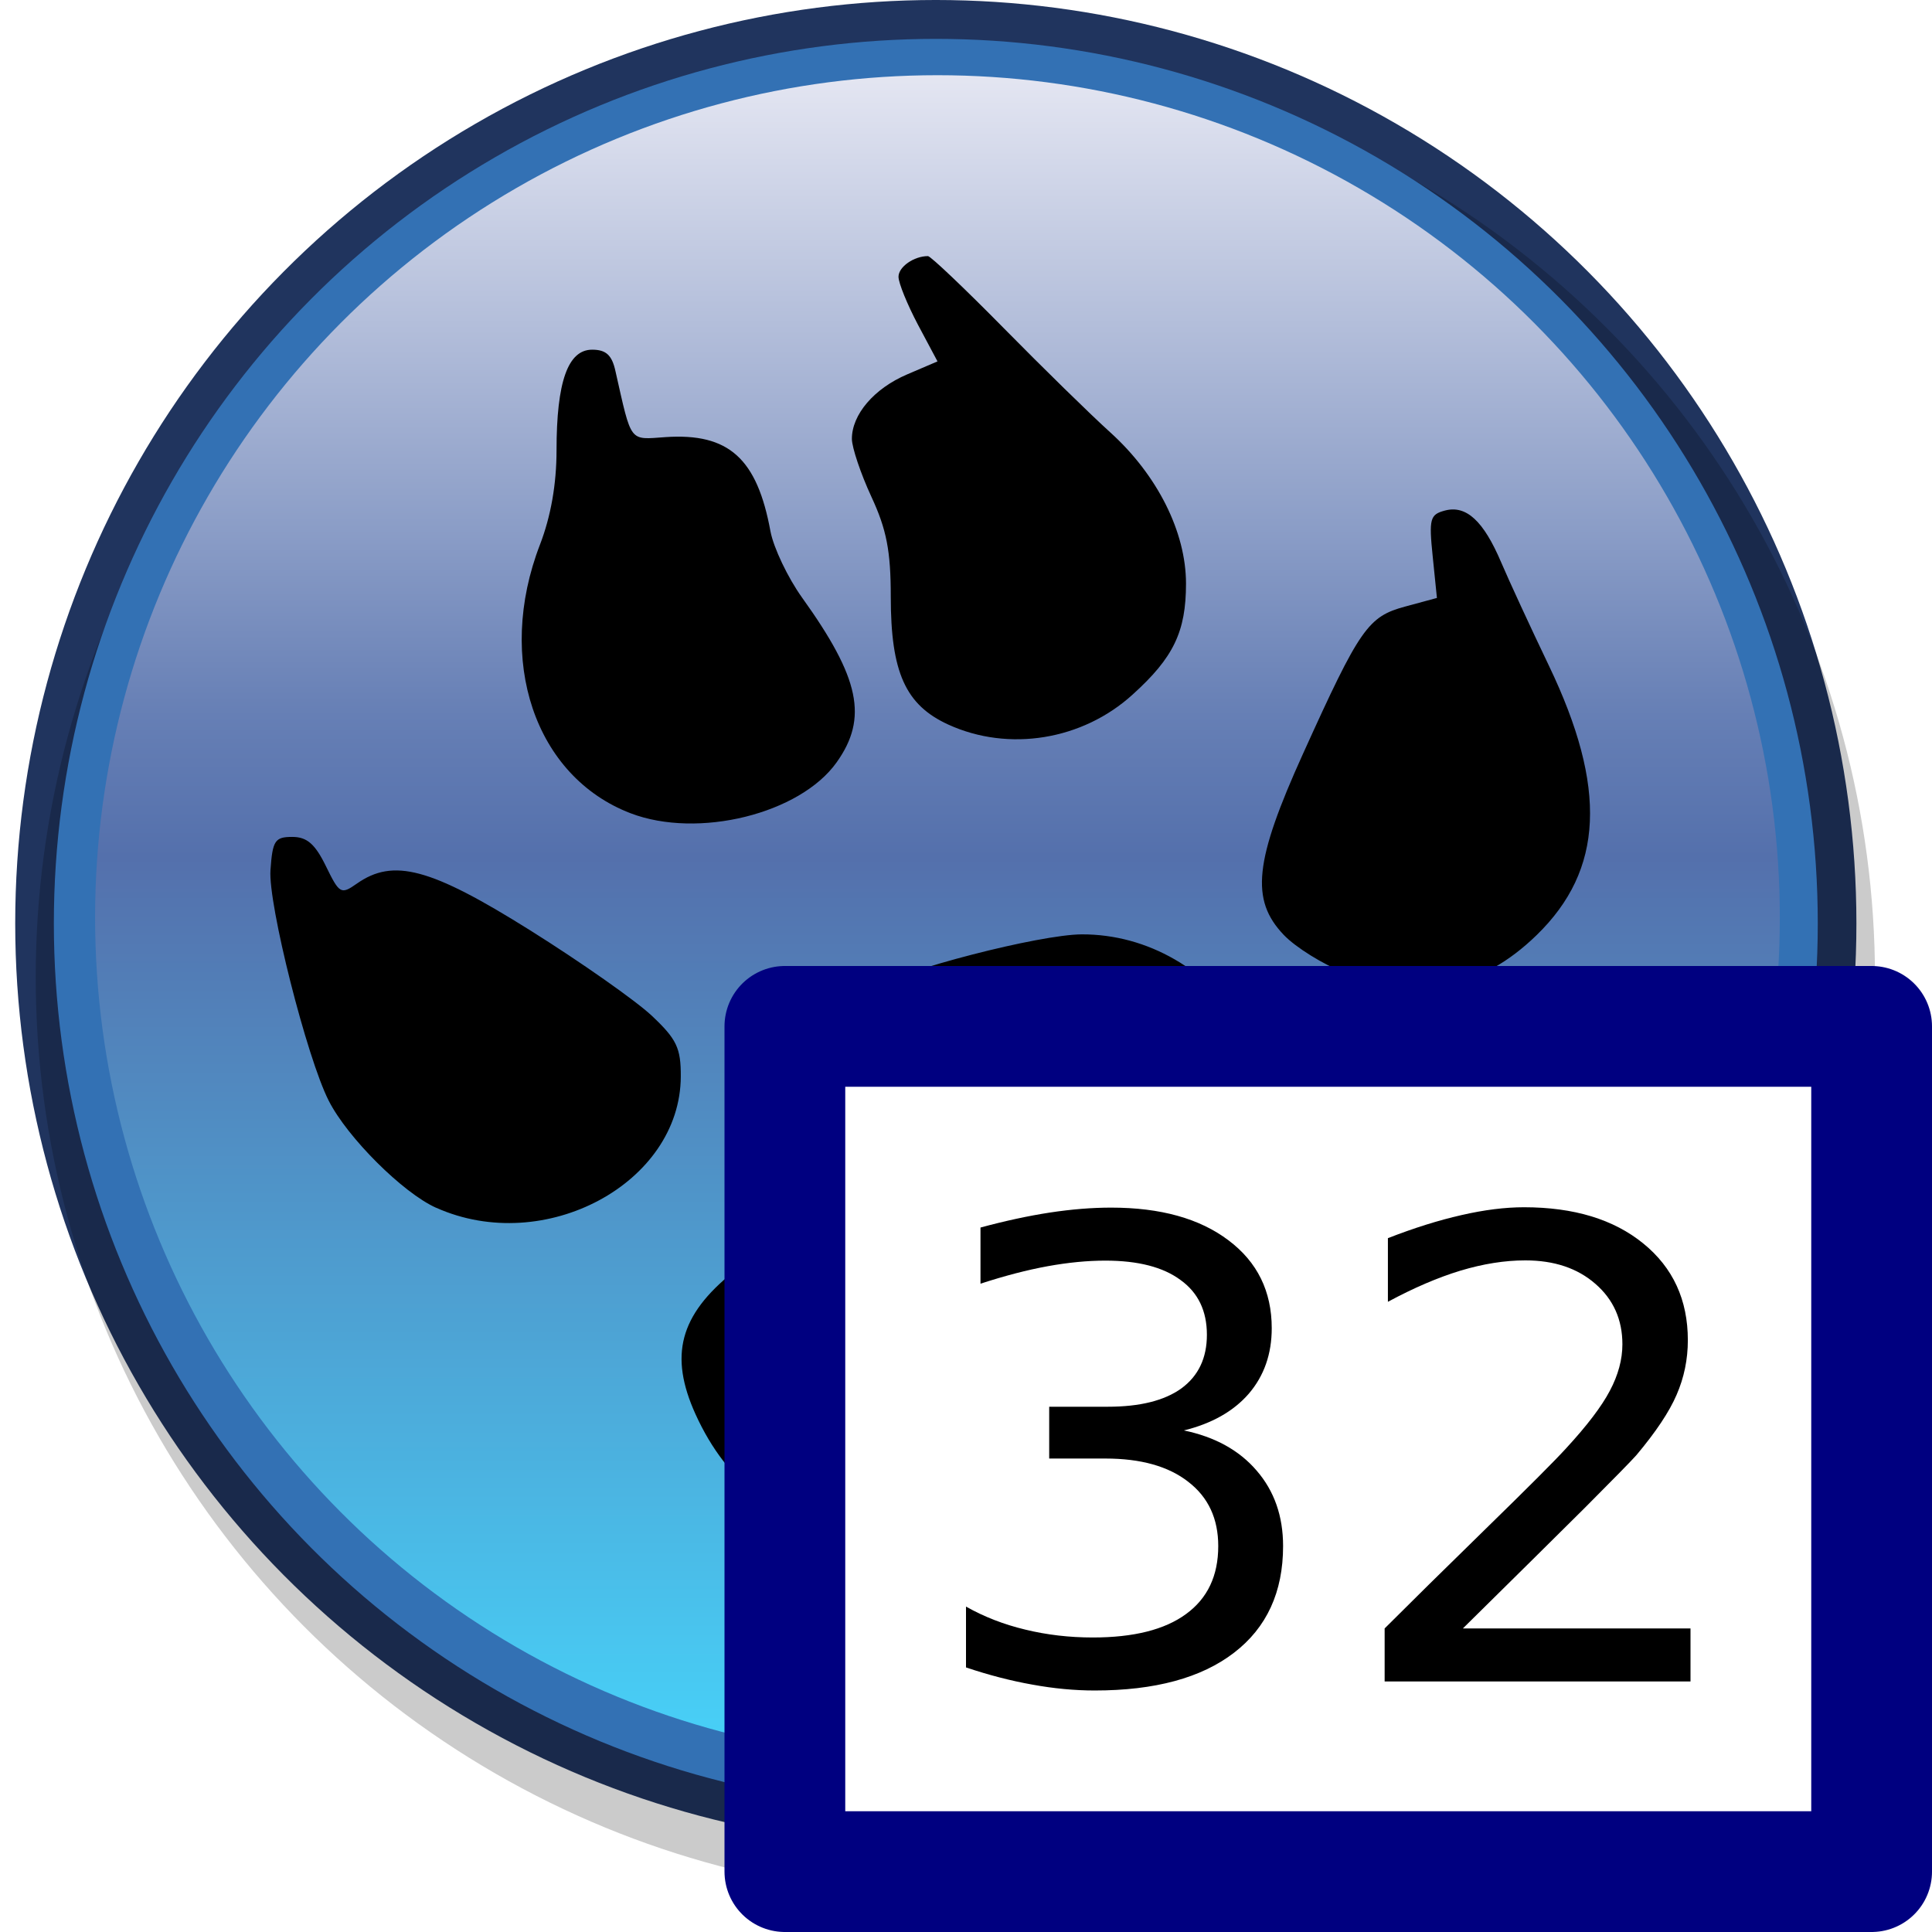 <?xml version="1.0" encoding="UTF-8" standalone="no"?>
<svg
   xmlns:dc="http://purl.org/dc/elements/1.1/"
   xmlns:cc="http://creativecommons.org/ns#"
   xmlns:rdf="http://www.w3.org/1999/02/22-rdf-syntax-ns#"
   xmlns:svg="http://www.w3.org/2000/svg"
   xmlns="http://www.w3.org/2000/svg"
   xmlns:xlink="http://www.w3.org/1999/xlink"
   xmlns:sodipodi="http://sodipodi.sourceforge.net/DTD/sodipodi-0.dtd"
   xmlns:inkscape="http://www.inkscape.org/namespaces/inkscape"
   version="1.1"
   id="svg2"
   viewBox="0 0 16 16"
   height="16"
   width="16"
   sodipodi:docname="laz_paw_32-16.svg"
   inkscape:version="1.0alpha2 (4ce689b, 2019-06-24)"
   inkscape:export-filename="laz_paw_32-16.png"
   inkscape:export-xdpi="96"
   inkscape:export-ydpi="96">
  <sodipodi:namedview
     pagecolor="#ffffff"
     bordercolor="#666666"
     borderopacity="1"
     objecttolerance="10"
     gridtolerance="10"
     guidetolerance="10"
     inkscape:pageopacity="0"
     inkscape:pageshadow="2"
     inkscape:window-width="1920"
     inkscape:window-height="1137"
     id="namedview37"
     showgrid="true"
     inkscape:zoom="39.995607"
     inkscape:cx="7.2448823"
     inkscape:cy="8.3771661"
     inkscape:window-x="-8"
     inkscape:window-y="-8"
     inkscape:window-maximized="1"
     inkscape:current-layer="svg2"
     inkscape:snap-global="false"
     inkscape:snap-bbox="true"
     inkscape:bbox-paths="true"
     inkscape:bbox-nodes="true"
     inkscape:snap-bbox-edge-midpoints="true"
     inkscape:snap-bbox-midpoints="true"
     inkscape:object-paths="true"
     inkscape:snap-intersection-paths="true"
     inkscape:snap-smooth-nodes="true"
     inkscape:snap-midpoints="true"
     inkscape:snap-object-midpoints="true"
     inkscape:snap-center="true"
     inkscape:snap-page="true"
     showguides="true"
     inkscape:guide-bbox="true"
     inkscape:document-rotation="0">
    <inkscape:grid
       type="xygrid"
       id="grid931"
       spacingx="0.5"
       spacingy="0.5"
       empspacing="2" />
  </sodipodi:namedview>
  <defs
     id="defs4">
    <filter
       inkscape:collect="always"
       style="color-interpolation-filters:sRGB"
       id="filter965"
       x="-0.018"
       width="1.036"
       y="-0.018"
       height="1.036">
      <feGaussianBlur
         inkscape:collect="always"
         stdDeviation="1.785"
         id="feGaussianBlur967" />
    </filter>
    <linearGradient
       gradientUnits="userSpaceOnUse"
       y2="242"
       x2="128"
       y1="14"
       x1="128"
       id="linearGradient882"
       xlink:href="#linearGradient880"
       inkscape:collect="always"
       gradientTransform="matrix(0.956,0,0,0.956,-323.174,-186.013)" />
    <linearGradient
       id="linearGradient880"
       inkscape:collect="always">
      <stop
         id="stop876"
         offset="0"
         style="stop-color:#e4e6f2;stop-opacity:1" />
      <stop
         style="stop-color:#667fb5;stop-opacity:1;"
         offset="0.38"
         id="stop881" />
      <stop
         style="stop-color:#5470ac;stop-opacity:1"
         offset="0.464"
         id="stop884" />
      <stop
         id="stop878"
         offset="1"
         style="stop-color:#47d2f9;stop-opacity:1" />
    </linearGradient>
    <filter
       height="1.072"
       y="-0.036"
       width="1.072"
       x="-0.036"
       id="filter923"
       style="color-interpolation-filters:sRGB"
       inkscape:collect="always">
      <feGaussianBlur
         id="feGaussianBlur925"
         stdDeviation="3.27"
         inkscape:collect="always" />
    </filter>
  </defs>
  <g
     transform="translate(0,-4.8640539e-5)"
     id="g4731">
    <g
       id="g4719">
      <ellipse
         cy="7.647"
         cx="7.75"
         id="path917"
         style="opacity:1;fill:#20345e;fill-opacity:1;stroke:none;stroke-width:0.5;stroke-linejoin:round;stroke-opacity:0.976;stop-opacity:1"
         rx="7.624"
         ry="7.647" />
      <circle
         style="opacity:0.45;fill:#000000;fill-opacity:1;stroke:none;stroke-width:7.793;stroke-linejoin:round;stroke-opacity:0.976;filter:url(#filter965);stop-opacity:1"
         id="circle939"
         cx="-198.472"
         cy="-55.911"
         r="119"
         transform="matrix(0.064,0,0,0.064,20.614,11.671)" />
      <ellipse
         cy="7.647"
         cx="7.75"
         id="circle921"
         style="opacity:1;fill:#3371b4;fill-opacity:1;stroke:none;stroke-width:0.479;stroke-linejoin:round;stroke-opacity:0.976;stop-opacity:1"
         rx="7.304"
         ry="7.325" />
      <circle
         style="opacity:1;fill:url(#linearGradient882);fill-opacity:1;stroke:none;stroke-width:7.203;stroke-linejoin:round;stroke-opacity:0.976;filter:url(#filter923);stop-opacity:1"
         id="circle919"
         cx="-200.788"
         cy="-63.627"
         r="109"
         transform="matrix(0.064,0,0,0.064,20.614,11.671)" />
      <path
         style="opacity:1;fill:#000000;stroke-width:1.005;stop-opacity:1"
         d="m 7.082,12.705 c -0.622,-0.085 -1.059,-0.414 -1.322,-0.993 -0.22,-0.486 -0.132,-0.82 0.313,-1.178 0.344,-0.277 0.467,-0.56 0.467,-1.075 0,-0.232 0.031,-0.504 0.068,-0.604 C 6.69,8.638 6.949,8.355 7.219,8.188 7.466,8.034 8.61,7.739 8.96,7.738 c 0.543,-0.001 1.048,0.29 1.378,0.794 0.245,0.375 0.492,0.535 0.963,0.625 0.555,0.106 0.746,0.23 0.898,0.584 0.22,0.513 0.138,1.147 -0.201,1.549 -0.495,0.586 -2.592,1.273 -4.396,1.441 -0.106,0.01 -0.34,-0.002 -0.52,-0.027 z M 3.611,10.002 C 3.337,9.879 2.879,9.423 2.723,9.117 2.542,8.763 2.219,7.486 2.24,7.205 2.257,6.961 2.277,6.931 2.42,6.931 c 0.122,0 0.189,0.058 0.279,0.242 0.112,0.23 0.125,0.237 0.256,0.145 0.303,-0.213 0.611,-0.13 1.433,0.385 0.423,0.265 0.877,0.584 1.01,0.709 0.206,0.194 0.241,0.267 0.24,0.503 -0.003,0.885 -1.129,1.489 -2.026,1.087 z M 11.138,8.057 C 10.959,7.988 10.73,7.846 10.631,7.742 10.354,7.451 10.388,7.132 10.792,6.24 11.262,5.202 11.329,5.106 11.638,5.023 l 0.262,-0.071 -0.035,-0.344 c -0.032,-0.312 -0.023,-0.347 0.102,-0.38 0.176,-0.046 0.319,0.086 0.465,0.429 0.064,0.15 0.241,0.534 0.395,0.855 0.485,1.012 0.454,1.692 -0.101,2.232 -0.46,0.447 -0.976,0.549 -1.586,0.314 z M 5.222,6.735 C 4.429,6.431 4.103,5.465 4.472,4.51 4.562,4.276 4.609,4.009 4.609,3.729 c 4.23e-5,-0.567 0.094,-0.833 0.295,-0.833 0.115,0 0.164,0.045 0.193,0.178 0.136,0.601 0.11,0.567 0.415,0.546 0.523,-0.035 0.758,0.176 0.869,0.782 C 6.407,4.537 6.524,4.784 6.643,4.95 7.121,5.616 7.19,5.946 6.929,6.313 6.626,6.74 5.781,6.949 5.222,6.735 Z M 7.854,6.001 C 7.499,5.839 7.377,5.568 7.377,4.942 7.377,4.562 7.342,4.384 7.216,4.113 7.128,3.923 7.056,3.708 7.055,3.636 7.054,3.433 7.239,3.217 7.514,3.1 L 7.764,2.993 7.602,2.689 C 7.514,2.522 7.441,2.344 7.441,2.292 c 0,-0.082 0.128,-0.171 0.244,-0.171 0.022,0 0.305,0.269 0.628,0.597 0.323,0.328 0.72,0.717 0.882,0.863 0.39,0.353 0.627,0.825 0.627,1.252 0,0.398 -0.103,0.613 -0.442,0.919 C 8.965,6.13 8.354,6.229 7.854,6.001 Z"
         id="path837"
         inkscape:connector-curvature="0"
         sodipodi:nodetypes="cssscscssscccsscsccsccsccssccsccccssssssccsscscccccssssscc" />
    </g>
    <g
       id="g4712">
      <rect
         y="8.5"
         x="6.5"
         height="7"
         width="9"
         id="rect849"
         style="opacity:1;fill:#ffffff;fill-opacity:1;stroke:#000080;stroke-width:1;stroke-linecap:butt;stroke-linejoin:round;stroke-miterlimit:4;stroke-dasharray:none;stroke-opacity:1;paint-order:normal;stop-opacity:1" />
      <path
         d="m 9.803,11.846 q 0.387,0.08 0.604,0.333 0.219,0.253 0.219,0.625 0,0.571 -0.406,0.883 Q 9.814,14 9.066,14 8.815,14 8.548,13.951 8.283,13.904 8,13.809 v -0.504 q 0.224,0.127 0.492,0.191 0.267,0.065 0.558,0.065 0.508,0 0.772,-0.194 0.267,-0.194 0.267,-0.563 0,-0.341 -0.248,-0.532 Q 9.595,12.079 9.154,12.079 H 8.689 v -0.429 h 0.486 q 0.398,0 0.609,-0.152 0.211,-0.155 0.211,-0.444 0,-0.297 -0.219,-0.454 -0.216,-0.16 -0.622,-0.16 -0.222,0 -0.476,0.046 -0.254,0.046 -0.558,0.145 v -0.465 q 0.307,-0.083 0.574,-0.124 0.27,-0.041 0.508,-0.041 0.614,0 0.972,0.271 0.358,0.269 0.358,0.728 0,0.32 -0.19,0.542 -0.19,0.219 -0.54,0.305 z"
         style="font-style:normal;font-weight:normal;font-size:5.402px;line-height:1.25;font-family:sans-serif;letter-spacing:0px;word-spacing:0px;opacity:1;fill:#000000;fill-opacity:1;stroke:none;stroke-width:1;stop-opacity:1"
         id="path855"
         inkscape:connector-curvature="0" />
      <path
         d="M 12.117,13.486 H 14 v 0.439 H 11.467 V 13.486 q 0.307,-0.307 0.836,-0.824 0.532,-0.519 0.668,-0.669 0.259,-0.281 0.361,-0.475 0.104,-0.196 0.104,-0.385 0,-0.307 -0.224,-0.501 -0.222,-0.194 -0.58,-0.194 -0.254,0 -0.537,0.085 -0.28,0.085 -0.601,0.258 v -0.527 q 0.326,-0.127 0.609,-0.191 0.283,-0.065 0.518,-0.065 0.62,0 0.988,0.3 0.369,0.3 0.369,0.801 0,0.238 -0.093,0.452 -0.091,0.212 -0.334,0.501 -0.067,0.075 -0.425,0.434 -0.358,0.356 -1.01,0.999 z"
         style="font-style:normal;font-weight:normal;font-size:5.402px;line-height:1.25;font-family:sans-serif;letter-spacing:0px;word-spacing:0px;opacity:1;fill:#000000;fill-opacity:1;stroke:none;stroke-width:1;stop-opacity:1"
         id="path857"
         inkscape:connector-curvature="0" />
    </g>
  </g>
</svg>
